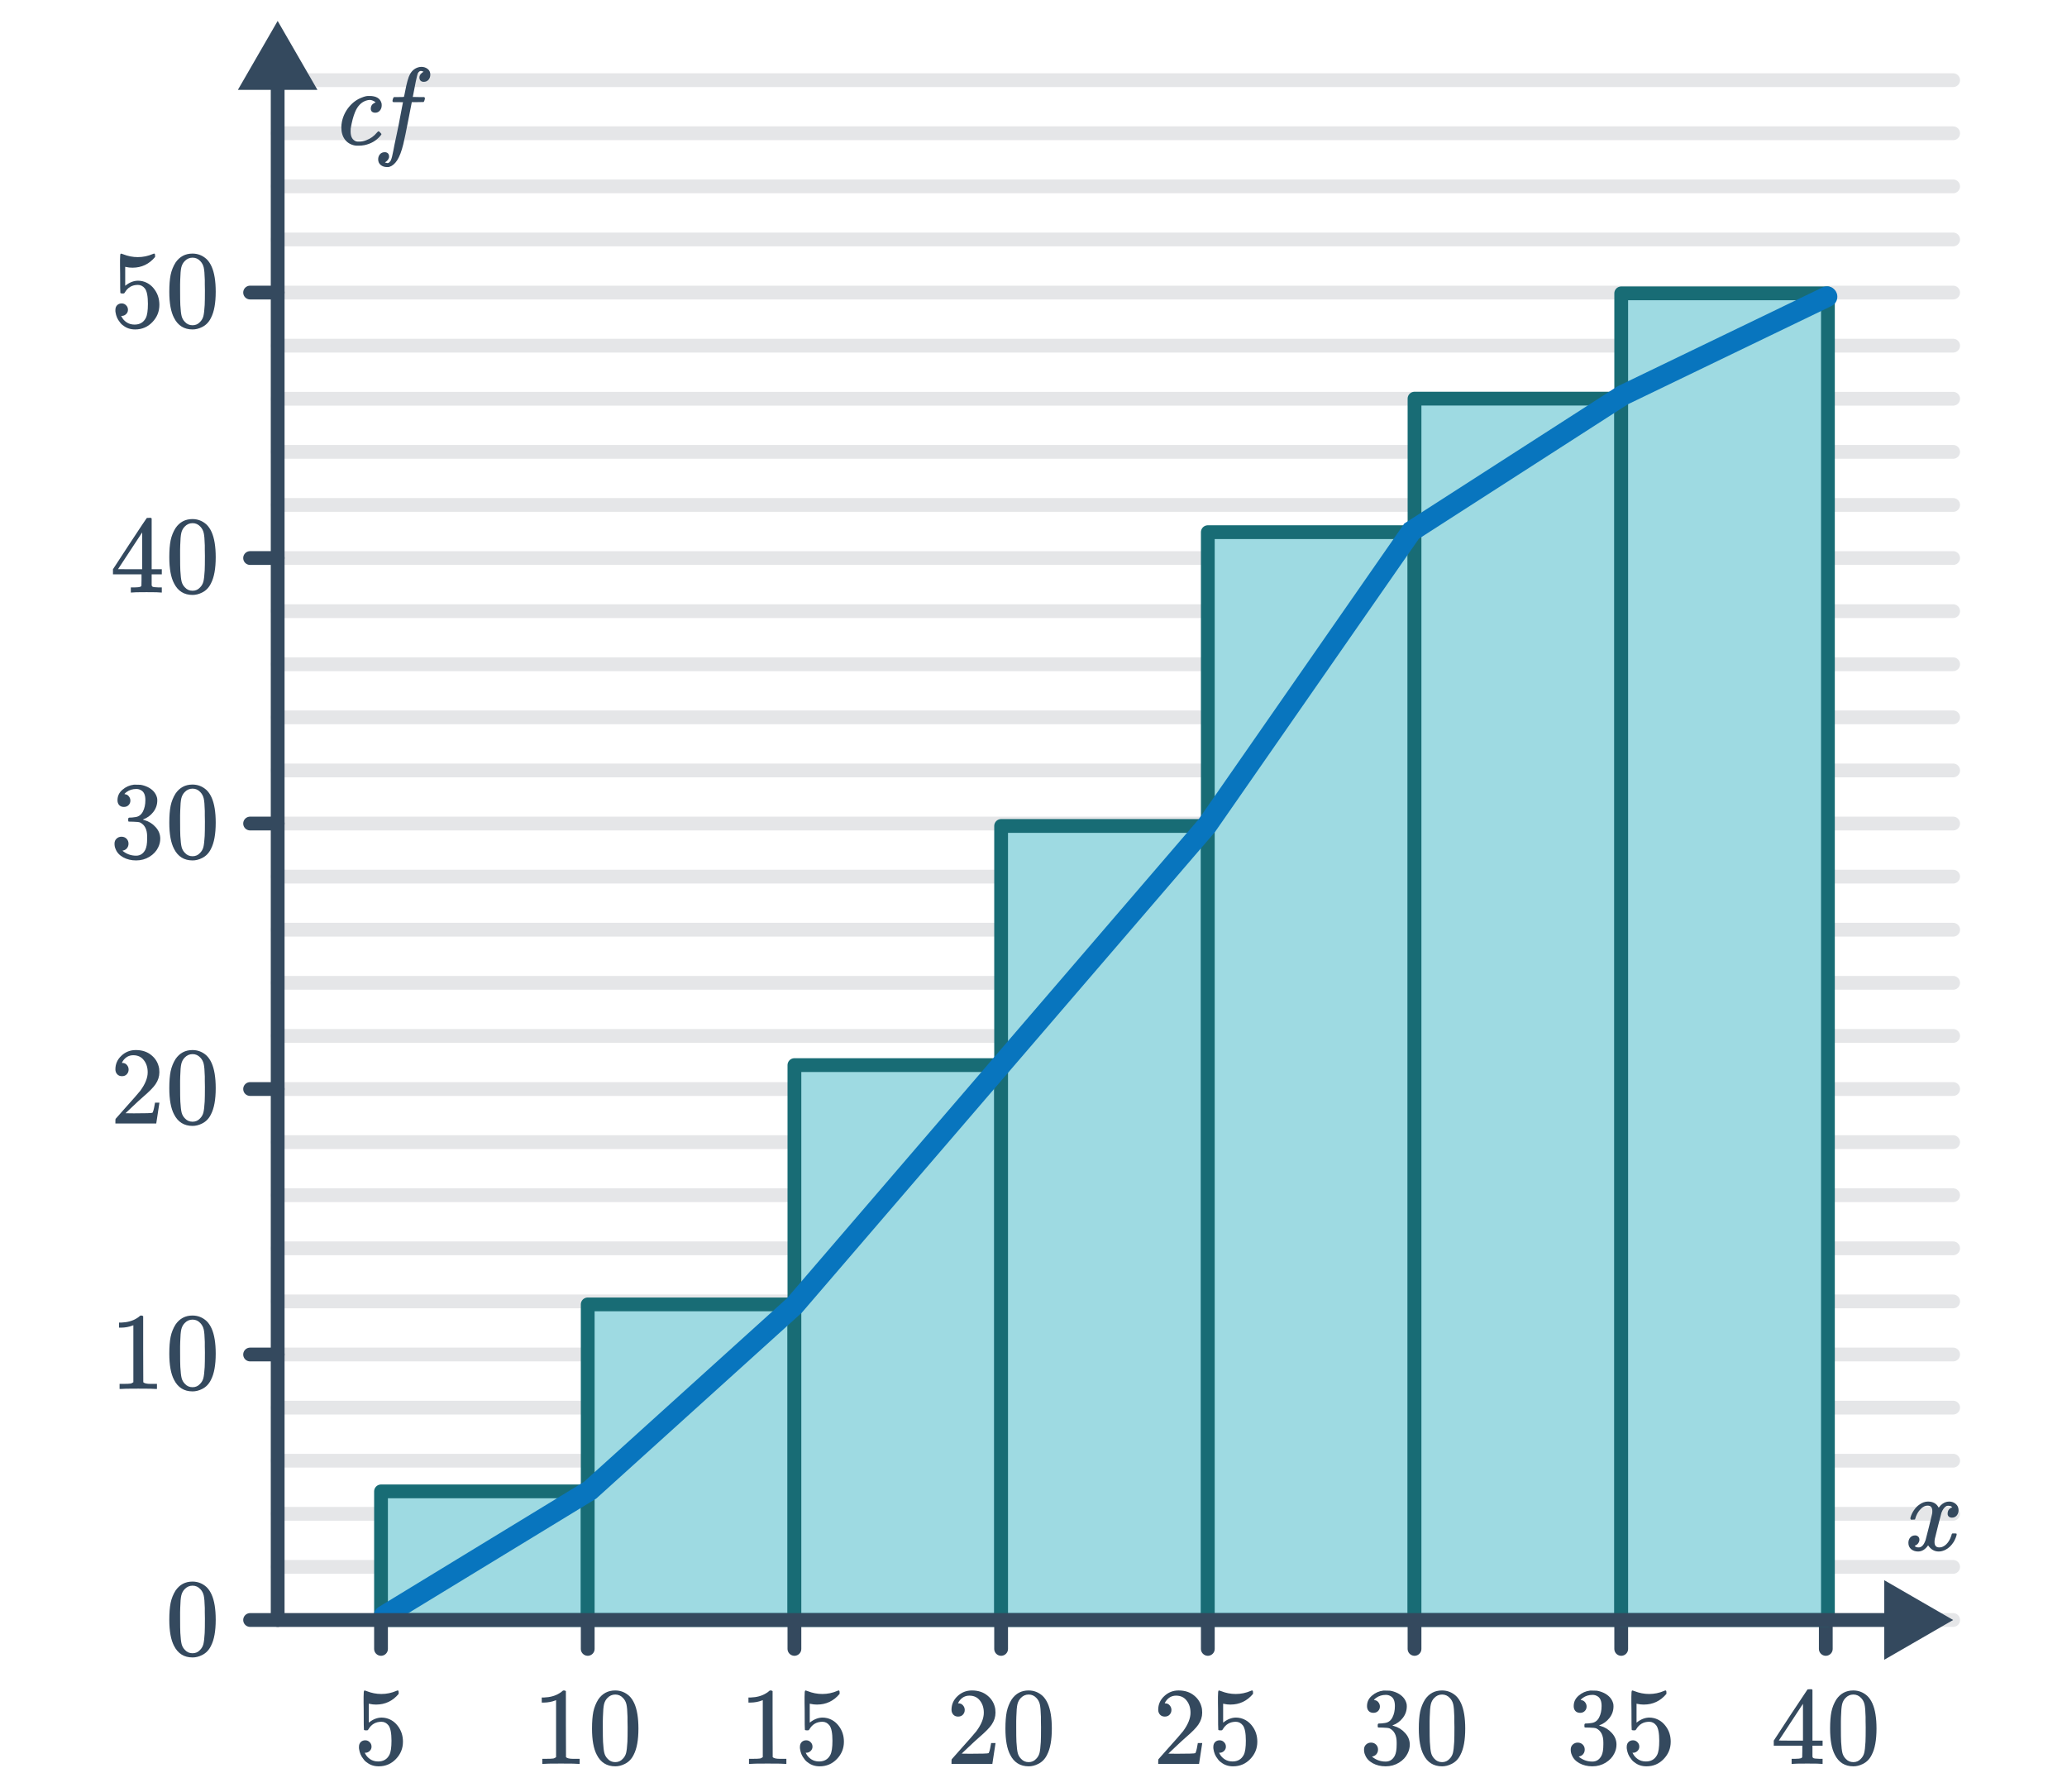 <svg width="300" height="260" viewBox="0 0 300 260" fill="none" xmlns="http://www.w3.org/2000/svg">
<g clip-path="url(#clip0)">
<path d="M40.3 235.08H283.474" stroke="#E5E6E8" stroke-width="2" stroke-linecap="round"/>
<path d="M40.3 188.85H283.474" stroke="#E5E6E8" stroke-width="2" stroke-linecap="round"/>
<path d="M40.3 181.145H283.474" stroke="#E5E6E8" stroke-width="2" stroke-linecap="round"/>
<path d="M40.3 173.44H283.474" stroke="#E5E6E8" stroke-width="2" stroke-linecap="round"/>
<path d="M40.3 165.735H283.474" stroke="#E5E6E8" stroke-width="2" stroke-linecap="round"/>
<path d="M40.3 150.325H283.474" stroke="#E5E6E8" stroke-width="2" stroke-linecap="round"/>
<path d="M40.3 142.62H283.474" stroke="#E5E6E8" stroke-width="2" stroke-linecap="round"/>
<path d="M40.3 134.915H283.474" stroke="#E5E6E8" stroke-width="2" stroke-linecap="round"/>
<path d="M40.3 127.21H283.474" stroke="#E5E6E8" stroke-width="2" stroke-linecap="round"/>
<path d="M40.3 111.8H283.474" stroke="#E5E6E8" stroke-width="2" stroke-linecap="round"/>
<path d="M40.3 104.095H283.474" stroke="#E5E6E8" stroke-width="2" stroke-linecap="round"/>
<path d="M40.3 96.389H283.474" stroke="#E5E6E8" stroke-width="2" stroke-linecap="round"/>
<path d="M40.3 88.685H283.474" stroke="#E5E6E8" stroke-width="2" stroke-linecap="round"/>
<path d="M40.3 73.275H283.474" stroke="#E5E6E8" stroke-width="2" stroke-linecap="round"/>
<path d="M40.3 65.569H283.474" stroke="#E5E6E8" stroke-width="2" stroke-linecap="round"/>
<path d="M40.3 57.864H283.474" stroke="#E5E6E8" stroke-width="2" stroke-linecap="round"/>
<path d="M40.3 50.159H283.474" stroke="#E5E6E8" stroke-width="2" stroke-linecap="round"/>
<path d="M40.3 34.749H283.474" stroke="#E5E6E8" stroke-width="2" stroke-linecap="round"/>
<path d="M40.3 27.044H283.474" stroke="#E5E6E8" stroke-width="2" stroke-linecap="round"/>
<path d="M40.3 19.339H283.474" stroke="#E5E6E8" stroke-width="2" stroke-linecap="round"/>
<path d="M40.3 11.634H283.474" stroke="#E5E6E8" stroke-width="2" stroke-linecap="round"/>
<path d="M17.66 44.03C17.916 44.03 18.129 44.121 18.3 44.302C18.481 44.473 18.572 44.692 18.572 44.958C18.572 45.204 18.481 45.412 18.3 45.582C18.118 45.753 17.916 45.838 17.692 45.838H17.58L17.628 45.918C17.788 46.26 18.033 46.542 18.364 46.766C18.694 46.99 19.084 47.102 19.532 47.102C20.289 47.102 20.833 46.782 21.164 46.142C21.366 45.748 21.468 45.065 21.468 44.094C21.468 42.996 21.324 42.254 21.036 41.87C20.758 41.518 20.417 41.342 20.012 41.342C19.18 41.342 18.55 41.705 18.124 42.43C18.081 42.505 18.038 42.553 17.996 42.574C17.964 42.585 17.889 42.59 17.772 42.59C17.59 42.59 17.489 42.558 17.468 42.494C17.446 42.452 17.436 41.518 17.436 39.694C17.436 39.374 17.43 38.996 17.42 38.558C17.42 38.121 17.42 37.844 17.42 37.726C17.42 37.129 17.452 36.83 17.516 36.83C17.537 36.809 17.558 36.798 17.58 36.798L17.868 36.894C18.561 37.172 19.27 37.31 19.996 37.31C20.753 37.31 21.478 37.161 22.172 36.862C22.257 36.82 22.326 36.798 22.38 36.798C22.465 36.798 22.508 36.894 22.508 37.086V37.294C21.644 38.329 20.55 38.846 19.228 38.846C18.897 38.846 18.598 38.814 18.332 38.75L18.172 38.718V41.47C18.78 40.98 19.404 40.734 20.044 40.734C20.246 40.734 20.465 40.761 20.7 40.814C21.414 40.996 21.996 41.401 22.444 42.03C22.902 42.66 23.132 43.396 23.132 44.238C23.132 45.209 22.79 46.046 22.108 46.75C21.436 47.454 20.604 47.806 19.612 47.806C18.94 47.806 18.369 47.62 17.9 47.246C17.697 47.118 17.521 46.942 17.372 46.718C17.052 46.334 16.849 45.86 16.764 45.294C16.764 45.262 16.758 45.214 16.748 45.15C16.748 45.076 16.748 45.022 16.748 44.99C16.748 44.692 16.833 44.457 17.004 44.286C17.174 44.116 17.393 44.03 17.66 44.03ZM25.484 38.094C26.081 37.23 26.897 36.798 27.932 36.798C28.71 36.798 29.393 37.065 29.98 37.598C30.268 37.876 30.513 38.238 30.716 38.686C31.11 39.572 31.308 40.788 31.308 42.334C31.308 43.988 31.078 45.252 30.62 46.126C30.321 46.745 29.884 47.193 29.308 47.47C28.86 47.694 28.406 47.806 27.948 47.806C26.721 47.806 25.825 47.246 25.26 46.126C24.801 45.252 24.572 43.988 24.572 42.334C24.572 41.342 24.636 40.526 24.764 39.886C24.902 39.236 25.142 38.638 25.484 38.094ZM29.084 37.902C28.774 37.561 28.396 37.39 27.948 37.39C27.5 37.39 27.116 37.561 26.796 37.902C26.561 38.148 26.401 38.446 26.316 38.798C26.23 39.15 26.177 39.758 26.156 40.622C26.156 40.686 26.15 40.894 26.14 41.246C26.14 41.598 26.14 41.892 26.14 42.126C26.14 43.15 26.15 43.865 26.172 44.27C26.214 45.017 26.278 45.556 26.364 45.886C26.449 46.206 26.609 46.484 26.844 46.718C27.132 47.038 27.5 47.198 27.948 47.198C28.385 47.198 28.748 47.038 29.036 46.718C29.27 46.484 29.43 46.206 29.516 45.886C29.601 45.556 29.665 45.017 29.708 44.27C29.729 43.865 29.74 43.15 29.74 42.126C29.74 41.892 29.734 41.598 29.724 41.246C29.724 40.894 29.724 40.686 29.724 40.622C29.702 39.758 29.649 39.15 29.564 38.798C29.478 38.446 29.318 38.148 29.084 37.902Z" fill="#34495E"/>
<path d="M23.34 85.98C23.19 85.948 22.502 85.931 21.276 85.931C19.996 85.931 19.281 85.948 19.132 85.98H18.988V85.243H19.484C19.942 85.233 20.225 85.206 20.332 85.163C20.417 85.142 20.481 85.089 20.524 85.004C20.534 84.982 20.54 84.694 20.54 84.139V83.34H16.396V82.603L18.812 78.907C20.444 76.433 21.27 75.19 21.292 75.18C21.313 75.158 21.425 75.147 21.628 75.147H21.916L22.012 75.243V82.603H23.484V83.34H22.012V84.156C22.012 84.593 22.012 84.849 22.012 84.924C22.022 84.998 22.054 85.062 22.108 85.115C22.193 85.19 22.497 85.233 23.02 85.243H23.484V85.98H23.34ZM20.636 82.603V77.26L17.132 82.588L18.876 82.603H20.636ZM25.484 76.62C26.081 75.755 26.897 75.323 27.932 75.323C28.71 75.323 29.393 75.59 29.98 76.124C30.268 76.401 30.513 76.763 30.716 77.212C31.11 78.097 31.308 79.313 31.308 80.859C31.308 82.513 31.078 83.777 30.62 84.651C30.321 85.27 29.884 85.718 29.308 85.996C28.86 86.219 28.406 86.332 27.948 86.332C26.721 86.332 25.825 85.772 25.26 84.651C24.801 83.777 24.572 82.513 24.572 80.859C24.572 79.868 24.636 79.052 24.764 78.412C24.902 77.761 25.142 77.163 25.484 76.62ZM29.084 76.427C28.774 76.086 28.396 75.915 27.948 75.915C27.5 75.915 27.116 76.086 26.796 76.427C26.561 76.673 26.401 76.972 26.316 77.323C26.23 77.675 26.177 78.284 26.156 79.147C26.156 79.212 26.15 79.419 26.14 79.772C26.14 80.124 26.14 80.417 26.14 80.651C26.14 81.675 26.15 82.39 26.172 82.796C26.214 83.542 26.278 84.081 26.364 84.412C26.449 84.731 26.609 85.009 26.844 85.243C27.132 85.564 27.5 85.724 27.948 85.724C28.385 85.724 28.748 85.564 29.036 85.243C29.27 85.009 29.43 84.731 29.516 84.412C29.601 84.081 29.665 83.542 29.708 82.796C29.729 82.39 29.74 81.675 29.74 80.651C29.74 80.417 29.734 80.124 29.724 79.772C29.724 79.419 29.724 79.212 29.724 79.147C29.702 78.284 29.649 77.675 29.564 77.323C29.478 76.972 29.318 76.673 29.084 76.427Z" fill="#34495E"/>
<path d="M17.98 117.097C17.692 117.097 17.462 117.006 17.292 116.825C17.132 116.643 17.052 116.409 17.052 116.121C17.052 115.513 17.292 115.006 17.772 114.601C18.252 114.185 18.806 113.939 19.436 113.865H19.676C20.049 113.865 20.284 113.87 20.38 113.881C20.732 113.934 21.089 114.046 21.452 114.217C22.156 114.569 22.598 115.07 22.78 115.721C22.812 115.827 22.828 115.971 22.828 116.153C22.828 116.782 22.63 117.347 22.236 117.849C21.852 118.339 21.366 118.691 20.78 118.905C20.726 118.926 20.726 118.942 20.78 118.953C20.801 118.963 20.854 118.979 20.94 119.001C21.59 119.182 22.14 119.523 22.588 120.025C23.036 120.515 23.26 121.075 23.26 121.705C23.26 122.142 23.158 122.563 22.956 122.969C22.7 123.513 22.278 123.966 21.692 124.329C21.116 124.681 20.47 124.857 19.756 124.857C19.052 124.857 18.428 124.707 17.884 124.409C17.34 124.11 16.972 123.71 16.78 123.209C16.673 122.985 16.62 122.723 16.62 122.425C16.62 122.126 16.716 121.886 16.908 121.705C17.11 121.513 17.35 121.417 17.628 121.417C17.926 121.417 18.172 121.513 18.364 121.705C18.556 121.897 18.652 122.137 18.652 122.425C18.652 122.67 18.582 122.883 18.444 123.065C18.305 123.246 18.118 123.363 17.884 123.417L17.772 123.449C18.348 123.929 19.009 124.169 19.756 124.169C20.342 124.169 20.785 123.886 21.084 123.321C21.265 122.969 21.356 122.43 21.356 121.705V121.385C21.356 120.371 21.014 119.694 20.332 119.353C20.172 119.289 19.846 119.251 19.356 119.241L18.684 119.225L18.636 119.193C18.614 119.161 18.604 119.075 18.604 118.937C18.604 118.809 18.62 118.729 18.652 118.697C18.684 118.665 18.71 118.649 18.732 118.649C19.03 118.649 19.34 118.622 19.66 118.569C20.129 118.505 20.486 118.243 20.732 117.785C20.977 117.315 21.1 116.755 21.1 116.105C21.1 115.411 20.913 114.947 20.54 114.713C20.316 114.563 20.065 114.489 19.788 114.489C19.254 114.489 18.785 114.633 18.38 114.921C18.337 114.942 18.289 114.979 18.236 115.033C18.182 115.075 18.14 115.118 18.108 115.161L18.06 115.225C18.092 115.235 18.129 115.246 18.172 115.257C18.385 115.278 18.561 115.379 18.7 115.561C18.849 115.742 18.924 115.95 18.924 116.185C18.924 116.441 18.833 116.659 18.652 116.841C18.481 117.011 18.257 117.097 17.98 117.097ZM25.484 115.145C26.081 114.281 26.897 113.849 27.932 113.849C28.71 113.849 29.393 114.115 29.98 114.649C30.268 114.926 30.513 115.289 30.716 115.737C31.11 116.622 31.308 117.838 31.308 119.385C31.308 121.038 31.078 122.302 30.62 123.177C30.321 123.795 29.884 124.243 29.308 124.521C28.86 124.745 28.406 124.857 27.948 124.857C26.721 124.857 25.825 124.297 25.26 123.177C24.801 122.302 24.572 121.038 24.572 119.385C24.572 118.393 24.636 117.577 24.764 116.937C24.902 116.286 25.142 115.689 25.484 115.145ZM29.084 114.953C28.774 114.611 28.396 114.441 27.948 114.441C27.5 114.441 27.116 114.611 26.796 114.953C26.561 115.198 26.401 115.497 26.316 115.849C26.23 116.201 26.177 116.809 26.156 117.673C26.156 117.737 26.15 117.945 26.14 118.297C26.14 118.649 26.14 118.942 26.14 119.177C26.14 120.201 26.15 120.915 26.172 121.321C26.214 122.067 26.278 122.606 26.364 122.937C26.449 123.257 26.609 123.534 26.844 123.769C27.132 124.089 27.5 124.249 27.948 124.249C28.385 124.249 28.748 124.089 29.036 123.769C29.27 123.534 29.43 123.257 29.516 122.937C29.601 122.606 29.665 122.067 29.708 121.321C29.729 120.915 29.74 120.201 29.74 119.177C29.74 118.942 29.734 118.649 29.724 118.297C29.724 117.945 29.724 117.737 29.724 117.673C29.702 116.809 29.649 116.201 29.564 115.849C29.478 115.497 29.318 115.198 29.084 114.953Z" fill="#34495E"/>
<path d="M17.708 156.166C17.409 156.166 17.174 156.07 17.004 155.878C16.833 155.686 16.748 155.451 16.748 155.174C16.748 154.406 17.036 153.75 17.612 153.206C18.198 152.651 18.897 152.374 19.708 152.374C20.625 152.374 21.382 152.624 21.98 153.126C22.588 153.616 22.961 154.262 23.1 155.062C23.121 155.254 23.132 155.43 23.132 155.59C23.132 156.208 22.945 156.79 22.572 157.334C22.273 157.782 21.67 158.395 20.764 159.174C20.38 159.504 19.846 159.995 19.164 160.646L18.22 161.542L19.436 161.558C21.11 161.558 22.001 161.531 22.108 161.478C22.15 161.467 22.204 161.355 22.268 161.142C22.31 161.024 22.385 160.662 22.492 160.054V160.006H23.132V160.054L22.684 162.982V163.03H16.748V162.726C16.748 162.512 16.758 162.39 16.78 162.358C16.79 162.347 17.238 161.84 18.124 160.838C19.286 159.547 20.033 158.694 20.364 158.278C21.078 157.307 21.436 156.416 21.436 155.606C21.436 154.902 21.249 154.315 20.876 153.846C20.513 153.366 20.001 153.126 19.34 153.126C18.721 153.126 18.22 153.403 17.836 153.958C17.814 154 17.782 154.059 17.74 154.134C17.708 154.187 17.692 154.219 17.692 154.23C17.692 154.24 17.718 154.246 17.772 154.246C18.038 154.246 18.252 154.342 18.412 154.534C18.582 154.726 18.668 154.95 18.668 155.206C18.668 155.472 18.577 155.702 18.396 155.894C18.225 156.075 17.996 156.166 17.708 156.166ZM25.484 153.67C26.081 152.806 26.897 152.374 27.932 152.374C28.71 152.374 29.393 152.64 29.98 153.174C30.268 153.451 30.513 153.814 30.716 154.262C31.11 155.147 31.308 156.363 31.308 157.91C31.308 159.563 31.078 160.827 30.62 161.702C30.321 162.32 29.884 162.768 29.308 163.046C28.86 163.27 28.406 163.382 27.948 163.382C26.721 163.382 25.825 162.822 25.26 161.702C24.801 160.827 24.572 159.563 24.572 157.91C24.572 156.918 24.636 156.102 24.764 155.462C24.902 154.811 25.142 154.214 25.484 153.67ZM29.084 153.478C28.774 153.136 28.396 152.966 27.948 152.966C27.5 152.966 27.116 153.136 26.796 153.478C26.561 153.723 26.401 154.022 26.316 154.374C26.23 154.726 26.177 155.334 26.156 156.198C26.156 156.262 26.15 156.47 26.14 156.822C26.14 157.174 26.14 157.467 26.14 157.702C26.14 158.726 26.15 159.44 26.172 159.846C26.214 160.592 26.278 161.131 26.364 161.462C26.449 161.782 26.609 162.059 26.844 162.294C27.132 162.614 27.5 162.774 27.948 162.774C28.385 162.774 28.748 162.614 29.036 162.294C29.27 162.059 29.43 161.782 29.516 161.462C29.601 161.131 29.665 160.592 29.708 159.846C29.729 159.44 29.74 158.726 29.74 157.702C29.74 157.467 29.734 157.174 29.724 156.822C29.724 156.47 29.724 156.262 29.724 156.198C29.702 155.334 29.649 154.726 29.564 154.374C29.478 154.022 29.318 153.723 29.084 153.478Z" fill="#34495E"/>
<path d="M22.604 201.555C22.422 201.523 21.574 201.507 20.06 201.507C18.566 201.507 17.729 201.523 17.548 201.555H17.356V200.819H17.772C18.39 200.819 18.79 200.803 18.972 200.771C19.057 200.76 19.185 200.696 19.356 200.579V192.307C19.334 192.307 19.292 192.323 19.228 192.355C18.737 192.547 18.188 192.648 17.58 192.659H17.276V191.923H17.58C18.476 191.891 19.222 191.688 19.82 191.315C20.012 191.208 20.177 191.085 20.316 190.947C20.337 190.915 20.401 190.899 20.508 190.899C20.614 190.899 20.705 190.931 20.78 190.995V195.779L20.796 200.579C20.956 200.739 21.302 200.819 21.836 200.819H22.364H22.78V201.555H22.604ZM25.484 192.195C26.081 191.331 26.897 190.899 27.932 190.899C28.71 190.899 29.393 191.165 29.98 191.699C30.268 191.976 30.513 192.339 30.716 192.787C31.11 193.672 31.308 194.888 31.308 196.435C31.308 198.088 31.078 199.352 30.62 200.227C30.321 200.845 29.884 201.293 29.308 201.571C28.86 201.795 28.406 201.907 27.948 201.907C26.721 201.907 25.825 201.347 25.26 200.227C24.801 199.352 24.572 198.088 24.572 196.435C24.572 195.443 24.636 194.627 24.764 193.987C24.902 193.336 25.142 192.739 25.484 192.195ZM29.084 192.003C28.774 191.661 28.396 191.491 27.948 191.491C27.5 191.491 27.116 191.661 26.796 192.003C26.561 192.248 26.401 192.547 26.316 192.899C26.23 193.251 26.177 193.859 26.156 194.723C26.156 194.787 26.15 194.995 26.14 195.347C26.14 195.699 26.14 195.992 26.14 196.227C26.14 197.251 26.15 197.965 26.172 198.371C26.214 199.117 26.278 199.656 26.364 199.987C26.449 200.307 26.609 200.584 26.844 200.819C27.132 201.139 27.5 201.299 27.948 201.299C28.385 201.299 28.748 201.139 29.036 200.819C29.27 200.584 29.43 200.307 29.516 199.987C29.601 199.656 29.665 199.117 29.708 198.371C29.729 197.965 29.74 197.251 29.74 196.227C29.74 195.992 29.734 195.699 29.724 195.347C29.724 194.995 29.724 194.787 29.724 194.723C29.702 193.859 29.649 193.251 29.564 192.899C29.478 192.547 29.318 192.248 29.084 192.003Z" fill="#34495E"/>
<path d="M25.484 230.802C26.081 229.938 26.897 229.506 27.932 229.506C28.71 229.506 29.393 229.773 29.98 230.306C30.268 230.584 30.513 230.946 30.716 231.394C31.11 232.28 31.308 233.496 31.308 235.042C31.308 236.696 31.078 237.96 30.62 238.834C30.321 239.453 29.884 239.901 29.308 240.178C28.86 240.402 28.406 240.514 27.948 240.514C26.721 240.514 25.825 239.954 25.26 238.834C24.801 237.96 24.572 236.696 24.572 235.042C24.572 234.05 24.636 233.234 24.764 232.594C24.902 231.944 25.142 231.346 25.484 230.802ZM29.084 230.61C28.774 230.269 28.396 230.098 27.948 230.098C27.5 230.098 27.116 230.269 26.796 230.61C26.561 230.856 26.401 231.154 26.316 231.506C26.23 231.858 26.177 232.466 26.156 233.33C26.156 233.394 26.15 233.602 26.14 233.954C26.14 234.306 26.14 234.6 26.14 234.834C26.14 235.858 26.15 236.573 26.172 236.978C26.214 237.725 26.278 238.264 26.364 238.594C26.449 238.914 26.609 239.192 26.844 239.426C27.132 239.746 27.5 239.906 27.948 239.906C28.385 239.906 28.748 239.746 29.036 239.426C29.27 239.192 29.43 238.914 29.516 238.594C29.601 238.264 29.665 237.725 29.708 236.978C29.729 236.573 29.74 235.858 29.74 234.834C29.74 234.6 29.734 234.306 29.724 233.954C29.724 233.602 29.724 233.394 29.724 233.33C29.702 232.466 29.649 231.858 29.564 231.506C29.478 231.154 29.318 230.856 29.084 230.61Z" fill="#34495E"/>
<path d="M53.012 252.537C53.268 252.537 53.481 252.628 53.652 252.809C53.833 252.98 53.924 253.198 53.924 253.465C53.924 253.71 53.833 253.918 53.652 254.089C53.471 254.26 53.268 254.345 53.044 254.345H52.932L52.98 254.425C53.14 254.766 53.385 255.049 53.716 255.273C54.047 255.497 54.436 255.609 54.884 255.609C55.641 255.609 56.185 255.289 56.516 254.649C56.719 254.254 56.82 253.572 56.82 252.601C56.82 251.502 56.676 250.761 56.388 250.377C56.111 250.025 55.769 249.849 55.364 249.849C54.532 249.849 53.903 250.212 53.476 250.937C53.433 251.012 53.391 251.06 53.348 251.081C53.316 251.092 53.241 251.097 53.124 251.097C52.943 251.097 52.841 251.065 52.82 251.001C52.799 250.958 52.788 250.025 52.788 248.201C52.788 247.881 52.783 247.502 52.772 247.065C52.772 246.628 52.772 246.35 52.772 246.233C52.772 245.636 52.804 245.337 52.868 245.337C52.889 245.316 52.911 245.305 52.932 245.305L53.22 245.401C53.913 245.678 54.623 245.817 55.348 245.817C56.105 245.817 56.831 245.668 57.524 245.369C57.609 245.326 57.679 245.305 57.732 245.305C57.817 245.305 57.86 245.401 57.86 245.593V245.801C56.996 246.836 55.903 247.353 54.58 247.353C54.249 247.353 53.951 247.321 53.684 247.257L53.524 247.225V249.977C54.132 249.486 54.756 249.241 55.396 249.241C55.599 249.241 55.817 249.268 56.052 249.321C56.767 249.502 57.348 249.908 57.796 250.537C58.255 251.166 58.484 251.902 58.484 252.745C58.484 253.716 58.143 254.553 57.46 255.257C56.788 255.961 55.956 256.313 54.964 256.313C54.292 256.313 53.721 256.126 53.252 255.753C53.049 255.625 52.873 255.449 52.724 255.225C52.404 254.841 52.201 254.366 52.116 253.801C52.116 253.769 52.111 253.721 52.1 253.657C52.1 253.582 52.1 253.529 52.1 253.497C52.1 253.198 52.185 252.964 52.356 252.793C52.527 252.622 52.745 252.537 53.012 252.537Z" fill="#34495E"/>
<path d="M83.956 255.961C83.775 255.929 82.927 255.913 81.412 255.913C79.919 255.913 79.081 255.929 78.9 255.961H78.708V255.225H79.124C79.743 255.225 80.143 255.209 80.324 255.177C80.409 255.166 80.537 255.102 80.708 254.985V246.713C80.687 246.713 80.644 246.729 80.58 246.761C80.089 246.953 79.54 247.054 78.932 247.065H78.628V246.329H78.932C79.828 246.297 80.575 246.094 81.172 245.721C81.364 245.614 81.529 245.492 81.668 245.353C81.689 245.321 81.753 245.305 81.86 245.305C81.967 245.305 82.057 245.337 82.132 245.401V250.185L82.148 254.985C82.308 255.145 82.655 255.225 83.188 255.225H83.716H84.132V255.961H83.956ZM86.836 246.601C87.433 245.737 88.249 245.305 89.284 245.305C90.063 245.305 90.745 245.572 91.332 246.105C91.62 246.382 91.865 246.745 92.068 247.193C92.463 248.078 92.66 249.294 92.66 250.841C92.66 252.494 92.431 253.758 91.972 254.633C91.673 255.252 91.236 255.7 90.66 255.977C90.212 256.201 89.759 256.313 89.3 256.313C88.073 256.313 87.177 255.753 86.612 254.633C86.153 253.758 85.924 252.494 85.924 250.841C85.924 249.849 85.988 249.033 86.116 248.393C86.255 247.742 86.495 247.145 86.836 246.601ZM90.436 246.409C90.127 246.068 89.748 245.897 89.3 245.897C88.852 245.897 88.468 246.068 88.148 246.409C87.913 246.654 87.753 246.953 87.668 247.305C87.583 247.657 87.529 248.265 87.508 249.129C87.508 249.193 87.503 249.401 87.492 249.753C87.492 250.105 87.492 250.398 87.492 250.633C87.492 251.657 87.503 252.372 87.524 252.777C87.567 253.524 87.631 254.062 87.716 254.393C87.801 254.713 87.961 254.99 88.196 255.225C88.484 255.545 88.852 255.705 89.3 255.705C89.737 255.705 90.1 255.545 90.388 255.225C90.623 254.99 90.783 254.713 90.868 254.393C90.953 254.062 91.017 253.524 91.06 252.777C91.081 252.372 91.092 251.657 91.092 250.633C91.092 250.398 91.087 250.105 91.076 249.753C91.076 249.401 91.076 249.193 91.076 249.129C91.055 248.265 91.001 247.657 90.916 247.305C90.831 246.953 90.671 246.654 90.436 246.409Z" fill="#34495E"/>
<path d="M113.956 255.961C113.775 255.929 112.927 255.913 111.412 255.913C109.919 255.913 109.081 255.929 108.9 255.961H108.708V255.225H109.124C109.743 255.225 110.143 255.209 110.324 255.177C110.409 255.166 110.537 255.102 110.708 254.985V246.713C110.687 246.713 110.644 246.729 110.58 246.761C110.089 246.953 109.54 247.054 108.932 247.065H108.628V246.329H108.932C109.828 246.297 110.575 246.094 111.172 245.721C111.364 245.614 111.529 245.492 111.668 245.353C111.689 245.321 111.753 245.305 111.86 245.305C111.967 245.305 112.057 245.337 112.132 245.401V250.185L112.148 254.985C112.308 255.145 112.655 255.225 113.188 255.225H113.716H114.132V255.961H113.956ZM117.012 252.537C117.268 252.537 117.481 252.628 117.652 252.809C117.833 252.98 117.924 253.198 117.924 253.465C117.924 253.71 117.833 253.918 117.652 254.089C117.471 254.26 117.268 254.345 117.044 254.345H116.932L116.98 254.425C117.14 254.766 117.385 255.049 117.716 255.273C118.047 255.497 118.436 255.609 118.884 255.609C119.641 255.609 120.185 255.289 120.516 254.649C120.719 254.254 120.82 253.572 120.82 252.601C120.82 251.502 120.676 250.761 120.388 250.377C120.111 250.025 119.769 249.849 119.364 249.849C118.532 249.849 117.903 250.212 117.476 250.937C117.433 251.012 117.391 251.06 117.348 251.081C117.316 251.092 117.241 251.097 117.124 251.097C116.943 251.097 116.841 251.065 116.82 251.001C116.799 250.958 116.788 250.025 116.788 248.201C116.788 247.881 116.783 247.502 116.772 247.065C116.772 246.628 116.772 246.35 116.772 246.233C116.772 245.636 116.804 245.337 116.868 245.337C116.889 245.316 116.911 245.305 116.932 245.305L117.22 245.401C117.913 245.678 118.623 245.817 119.348 245.817C120.105 245.817 120.831 245.668 121.524 245.369C121.609 245.326 121.679 245.305 121.732 245.305C121.817 245.305 121.86 245.401 121.86 245.593V245.801C120.996 246.836 119.903 247.353 118.58 247.353C118.249 247.353 117.951 247.321 117.684 247.257L117.524 247.225V249.977C118.132 249.486 118.756 249.241 119.396 249.241C119.599 249.241 119.817 249.268 120.052 249.321C120.767 249.502 121.348 249.908 121.796 250.537C122.255 251.166 122.484 251.902 122.484 252.745C122.484 253.716 122.143 254.553 121.46 255.257C120.788 255.961 119.956 256.313 118.964 256.313C118.292 256.313 117.721 256.126 117.252 255.753C117.049 255.625 116.873 255.449 116.724 255.225C116.404 254.841 116.201 254.366 116.116 253.801C116.116 253.769 116.111 253.721 116.1 253.657C116.1 253.582 116.1 253.529 116.1 253.497C116.1 253.198 116.185 252.964 116.356 252.793C116.527 252.622 116.745 252.537 117.012 252.537Z" fill="#34495E"/>
<path d="M139.06 249.097C138.761 249.097 138.527 249.001 138.356 248.809C138.185 248.617 138.1 248.382 138.1 248.105C138.1 247.337 138.388 246.681 138.964 246.137C139.551 245.582 140.249 245.305 141.06 245.305C141.977 245.305 142.735 245.556 143.332 246.057C143.94 246.548 144.313 247.193 144.452 247.993C144.473 248.185 144.484 248.361 144.484 248.521C144.484 249.14 144.297 249.721 143.924 250.265C143.625 250.713 143.023 251.326 142.116 252.105C141.732 252.436 141.199 252.926 140.516 253.577L139.572 254.473L140.788 254.489C142.463 254.489 143.353 254.462 143.46 254.409C143.503 254.398 143.556 254.286 143.62 254.073C143.663 253.956 143.737 253.593 143.844 252.985V252.937H144.484V252.985L144.036 255.913V255.961H138.1V255.657C138.1 255.444 138.111 255.321 138.132 255.289C138.143 255.278 138.591 254.772 139.476 253.769C140.639 252.478 141.385 251.625 141.716 251.209C142.431 250.238 142.788 249.348 142.788 248.537C142.788 247.833 142.601 247.246 142.228 246.777C141.865 246.297 141.353 246.057 140.692 246.057C140.073 246.057 139.572 246.334 139.188 246.889C139.167 246.932 139.135 246.99 139.092 247.065C139.06 247.118 139.044 247.15 139.044 247.161C139.044 247.172 139.071 247.177 139.124 247.177C139.391 247.177 139.604 247.273 139.764 247.465C139.935 247.657 140.02 247.881 140.02 248.137C140.02 248.404 139.929 248.633 139.748 248.825C139.577 249.006 139.348 249.097 139.06 249.097ZM146.836 246.601C147.433 245.737 148.249 245.305 149.284 245.305C150.063 245.305 150.745 245.572 151.332 246.105C151.62 246.382 151.865 246.745 152.068 247.193C152.463 248.078 152.66 249.294 152.66 250.841C152.66 252.494 152.431 253.758 151.972 254.633C151.673 255.252 151.236 255.7 150.66 255.977C150.212 256.201 149.759 256.313 149.3 256.313C148.073 256.313 147.177 255.753 146.612 254.633C146.153 253.758 145.924 252.494 145.924 250.841C145.924 249.849 145.988 249.033 146.116 248.393C146.255 247.742 146.495 247.145 146.836 246.601ZM150.436 246.409C150.127 246.068 149.748 245.897 149.3 245.897C148.852 245.897 148.468 246.068 148.148 246.409C147.913 246.654 147.753 246.953 147.668 247.305C147.583 247.657 147.529 248.265 147.508 249.129C147.508 249.193 147.503 249.401 147.492 249.753C147.492 250.105 147.492 250.398 147.492 250.633C147.492 251.657 147.503 252.372 147.524 252.777C147.567 253.524 147.631 254.062 147.716 254.393C147.801 254.713 147.961 254.99 148.196 255.225C148.484 255.545 148.852 255.705 149.3 255.705C149.737 255.705 150.1 255.545 150.388 255.225C150.623 254.99 150.783 254.713 150.868 254.393C150.953 254.062 151.017 253.524 151.06 252.777C151.081 252.372 151.092 251.657 151.092 250.633C151.092 250.398 151.087 250.105 151.076 249.753C151.076 249.401 151.076 249.193 151.076 249.129C151.055 248.265 151.001 247.657 150.916 247.305C150.831 246.953 150.671 246.654 150.436 246.409Z" fill="#34495E"/>
<path d="M169.06 249.097C168.761 249.097 168.527 249.001 168.356 248.809C168.185 248.617 168.1 248.382 168.1 248.105C168.1 247.337 168.388 246.681 168.964 246.137C169.551 245.582 170.249 245.305 171.06 245.305C171.977 245.305 172.735 245.556 173.332 246.057C173.94 246.548 174.313 247.193 174.452 247.993C174.473 248.185 174.484 248.361 174.484 248.521C174.484 249.14 174.297 249.721 173.924 250.265C173.625 250.713 173.023 251.326 172.116 252.105C171.732 252.436 171.199 252.926 170.516 253.577L169.572 254.473L170.788 254.489C172.463 254.489 173.353 254.462 173.46 254.409C173.503 254.398 173.556 254.286 173.62 254.073C173.663 253.956 173.737 253.593 173.844 252.985V252.937H174.484V252.985L174.036 255.913V255.961H168.1V255.657C168.1 255.444 168.111 255.321 168.132 255.289C168.143 255.278 168.591 254.772 169.476 253.769C170.639 252.478 171.385 251.625 171.716 251.209C172.431 250.238 172.788 249.348 172.788 248.537C172.788 247.833 172.601 247.246 172.228 246.777C171.865 246.297 171.353 246.057 170.692 246.057C170.073 246.057 169.572 246.334 169.188 246.889C169.167 246.932 169.135 246.99 169.092 247.065C169.06 247.118 169.044 247.15 169.044 247.161C169.044 247.172 169.071 247.177 169.124 247.177C169.391 247.177 169.604 247.273 169.764 247.465C169.935 247.657 170.02 247.881 170.02 248.137C170.02 248.404 169.929 248.633 169.748 248.825C169.577 249.006 169.348 249.097 169.06 249.097ZM177.012 252.537C177.268 252.537 177.481 252.628 177.652 252.809C177.833 252.98 177.924 253.198 177.924 253.465C177.924 253.71 177.833 253.918 177.652 254.089C177.471 254.26 177.268 254.345 177.044 254.345H176.932L176.98 254.425C177.14 254.766 177.385 255.049 177.716 255.273C178.047 255.497 178.436 255.609 178.884 255.609C179.641 255.609 180.185 255.289 180.516 254.649C180.719 254.254 180.82 253.572 180.82 252.601C180.82 251.502 180.676 250.761 180.388 250.377C180.111 250.025 179.769 249.849 179.364 249.849C178.532 249.849 177.903 250.212 177.476 250.937C177.433 251.012 177.391 251.06 177.348 251.081C177.316 251.092 177.241 251.097 177.124 251.097C176.943 251.097 176.841 251.065 176.82 251.001C176.799 250.958 176.788 250.025 176.788 248.201C176.788 247.881 176.783 247.502 176.772 247.065C176.772 246.628 176.772 246.35 176.772 246.233C176.772 245.636 176.804 245.337 176.868 245.337C176.889 245.316 176.911 245.305 176.932 245.305L177.22 245.401C177.913 245.678 178.623 245.817 179.348 245.817C180.105 245.817 180.831 245.668 181.524 245.369C181.609 245.326 181.679 245.305 181.732 245.305C181.817 245.305 181.86 245.401 181.86 245.593V245.801C180.996 246.836 179.903 247.353 178.58 247.353C178.249 247.353 177.951 247.321 177.684 247.257L177.524 247.225V249.977C178.132 249.486 178.756 249.241 179.396 249.241C179.599 249.241 179.817 249.268 180.052 249.321C180.767 249.502 181.348 249.908 181.796 250.537C182.255 251.166 182.484 251.902 182.484 252.745C182.484 253.716 182.143 254.553 181.46 255.257C180.788 255.961 179.956 256.313 178.964 256.313C178.292 256.313 177.721 256.126 177.252 255.753C177.049 255.625 176.873 255.449 176.724 255.225C176.404 254.841 176.201 254.366 176.116 253.801C176.116 253.769 176.111 253.721 176.1 253.657C176.1 253.582 176.1 253.529 176.1 253.497C176.1 253.198 176.185 252.964 176.356 252.793C176.527 252.622 176.745 252.537 177.012 252.537Z" fill="#34495E"/>
<path d="M199.332 248.553C199.044 248.553 198.815 248.462 198.644 248.281C198.484 248.1 198.404 247.865 198.404 247.577C198.404 246.969 198.644 246.462 199.124 246.057C199.604 245.641 200.159 245.396 200.788 245.321H201.028C201.401 245.321 201.636 245.326 201.732 245.337C202.084 245.39 202.441 245.502 202.804 245.673C203.508 246.025 203.951 246.526 204.132 247.177C204.164 247.284 204.18 247.428 204.18 247.609C204.18 248.238 203.983 248.804 203.588 249.305C203.204 249.796 202.719 250.148 202.132 250.361C202.079 250.382 202.079 250.398 202.132 250.409C202.153 250.42 202.207 250.436 202.292 250.457C202.943 250.638 203.492 250.98 203.94 251.481C204.388 251.972 204.612 252.532 204.612 253.161C204.612 253.598 204.511 254.02 204.308 254.425C204.052 254.969 203.631 255.422 203.044 255.785C202.468 256.137 201.823 256.313 201.108 256.313C200.404 256.313 199.78 256.164 199.236 255.865C198.692 255.566 198.324 255.166 198.132 254.665C198.025 254.441 197.972 254.18 197.972 253.881C197.972 253.582 198.068 253.342 198.26 253.161C198.463 252.969 198.703 252.873 198.98 252.873C199.279 252.873 199.524 252.969 199.716 253.161C199.908 253.353 200.004 253.593 200.004 253.881C200.004 254.126 199.935 254.34 199.796 254.521C199.657 254.702 199.471 254.82 199.236 254.873L199.124 254.905C199.7 255.385 200.361 255.625 201.108 255.625C201.695 255.625 202.137 255.342 202.436 254.777C202.617 254.425 202.708 253.886 202.708 253.161V252.841C202.708 251.828 202.367 251.15 201.684 250.809C201.524 250.745 201.199 250.708 200.708 250.697L200.036 250.681L199.988 250.649C199.967 250.617 199.956 250.532 199.956 250.393C199.956 250.265 199.972 250.185 200.004 250.153C200.036 250.121 200.063 250.105 200.084 250.105C200.383 250.105 200.692 250.078 201.012 250.025C201.481 249.961 201.839 249.7 202.084 249.241C202.329 248.772 202.452 248.212 202.452 247.561C202.452 246.868 202.265 246.404 201.892 246.169C201.668 246.02 201.417 245.945 201.14 245.945C200.607 245.945 200.137 246.089 199.732 246.377C199.689 246.398 199.641 246.436 199.588 246.489C199.535 246.532 199.492 246.574 199.46 246.617L199.412 246.681C199.444 246.692 199.481 246.702 199.524 246.713C199.737 246.734 199.913 246.836 200.052 247.017C200.201 247.198 200.276 247.406 200.276 247.641C200.276 247.897 200.185 248.116 200.004 248.297C199.833 248.468 199.609 248.553 199.332 248.553ZM206.836 246.601C207.433 245.737 208.249 245.305 209.284 245.305C210.063 245.305 210.745 245.572 211.332 246.105C211.62 246.382 211.865 246.745 212.068 247.193C212.463 248.078 212.66 249.294 212.66 250.841C212.66 252.494 212.431 253.758 211.972 254.633C211.673 255.252 211.236 255.7 210.66 255.977C210.212 256.201 209.759 256.313 209.3 256.313C208.073 256.313 207.177 255.753 206.612 254.633C206.153 253.758 205.924 252.494 205.924 250.841C205.924 249.849 205.988 249.033 206.116 248.393C206.255 247.742 206.495 247.145 206.836 246.601ZM210.436 246.409C210.127 246.068 209.748 245.897 209.3 245.897C208.852 245.897 208.468 246.068 208.148 246.409C207.913 246.654 207.753 246.953 207.668 247.305C207.583 247.657 207.529 248.265 207.508 249.129C207.508 249.193 207.503 249.401 207.492 249.753C207.492 250.105 207.492 250.398 207.492 250.633C207.492 251.657 207.503 252.372 207.524 252.777C207.567 253.524 207.631 254.062 207.716 254.393C207.801 254.713 207.961 254.99 208.196 255.225C208.484 255.545 208.852 255.705 209.3 255.705C209.737 255.705 210.1 255.545 210.388 255.225C210.623 254.99 210.783 254.713 210.868 254.393C210.953 254.062 211.017 253.524 211.06 252.777C211.081 252.372 211.092 251.657 211.092 250.633C211.092 250.398 211.087 250.105 211.076 249.753C211.076 249.401 211.076 249.193 211.076 249.129C211.055 248.265 211.001 247.657 210.916 247.305C210.831 246.953 210.671 246.654 210.436 246.409Z" fill="#34495E"/>
<path d="M229.332 248.553C229.044 248.553 228.815 248.462 228.644 248.281C228.484 248.1 228.404 247.865 228.404 247.577C228.404 246.969 228.644 246.462 229.124 246.057C229.604 245.641 230.159 245.396 230.788 245.321H231.028C231.401 245.321 231.636 245.326 231.732 245.337C232.084 245.39 232.441 245.502 232.804 245.673C233.508 246.025 233.951 246.526 234.132 247.177C234.164 247.284 234.18 247.428 234.18 247.609C234.18 248.238 233.983 248.804 233.588 249.305C233.204 249.796 232.719 250.148 232.132 250.361C232.079 250.382 232.079 250.398 232.132 250.409C232.153 250.42 232.207 250.436 232.292 250.457C232.943 250.638 233.492 250.98 233.94 251.481C234.388 251.972 234.612 252.532 234.612 253.161C234.612 253.598 234.511 254.02 234.308 254.425C234.052 254.969 233.631 255.422 233.044 255.785C232.468 256.137 231.823 256.313 231.108 256.313C230.404 256.313 229.78 256.164 229.236 255.865C228.692 255.566 228.324 255.166 228.132 254.665C228.025 254.441 227.972 254.18 227.972 253.881C227.972 253.582 228.068 253.342 228.26 253.161C228.463 252.969 228.703 252.873 228.98 252.873C229.279 252.873 229.524 252.969 229.716 253.161C229.908 253.353 230.004 253.593 230.004 253.881C230.004 254.126 229.935 254.34 229.796 254.521C229.657 254.702 229.471 254.82 229.236 254.873L229.124 254.905C229.7 255.385 230.361 255.625 231.108 255.625C231.695 255.625 232.137 255.342 232.436 254.777C232.617 254.425 232.708 253.886 232.708 253.161V252.841C232.708 251.828 232.367 251.15 231.684 250.809C231.524 250.745 231.199 250.708 230.708 250.697L230.036 250.681L229.988 250.649C229.967 250.617 229.956 250.532 229.956 250.393C229.956 250.265 229.972 250.185 230.004 250.153C230.036 250.121 230.063 250.105 230.084 250.105C230.383 250.105 230.692 250.078 231.012 250.025C231.481 249.961 231.839 249.7 232.084 249.241C232.329 248.772 232.452 248.212 232.452 247.561C232.452 246.868 232.265 246.404 231.892 246.169C231.668 246.02 231.417 245.945 231.14 245.945C230.607 245.945 230.137 246.089 229.732 246.377C229.689 246.398 229.641 246.436 229.588 246.489C229.535 246.532 229.492 246.574 229.46 246.617L229.412 246.681C229.444 246.692 229.481 246.702 229.524 246.713C229.737 246.734 229.913 246.836 230.052 247.017C230.201 247.198 230.276 247.406 230.276 247.641C230.276 247.897 230.185 248.116 230.004 248.297C229.833 248.468 229.609 248.553 229.332 248.553ZM237.012 252.537C237.268 252.537 237.481 252.628 237.652 252.809C237.833 252.98 237.924 253.198 237.924 253.465C237.924 253.71 237.833 253.918 237.652 254.089C237.471 254.26 237.268 254.345 237.044 254.345H236.932L236.98 254.425C237.14 254.766 237.385 255.049 237.716 255.273C238.047 255.497 238.436 255.609 238.884 255.609C239.641 255.609 240.185 255.289 240.516 254.649C240.719 254.254 240.82 253.572 240.82 252.601C240.82 251.502 240.676 250.761 240.388 250.377C240.111 250.025 239.769 249.849 239.364 249.849C238.532 249.849 237.903 250.212 237.476 250.937C237.433 251.012 237.391 251.06 237.348 251.081C237.316 251.092 237.241 251.097 237.124 251.097C236.943 251.097 236.841 251.065 236.82 251.001C236.799 250.958 236.788 250.025 236.788 248.201C236.788 247.881 236.783 247.502 236.772 247.065C236.772 246.628 236.772 246.35 236.772 246.233C236.772 245.636 236.804 245.337 236.868 245.337C236.889 245.316 236.911 245.305 236.932 245.305L237.22 245.401C237.913 245.678 238.623 245.817 239.348 245.817C240.105 245.817 240.831 245.668 241.524 245.369C241.609 245.326 241.679 245.305 241.732 245.305C241.817 245.305 241.86 245.401 241.86 245.593V245.801C240.996 246.836 239.903 247.353 238.58 247.353C238.249 247.353 237.951 247.321 237.684 247.257L237.524 247.225V249.977C238.132 249.486 238.756 249.241 239.396 249.241C239.599 249.241 239.817 249.268 240.052 249.321C240.767 249.502 241.348 249.908 241.796 250.537C242.255 251.166 242.484 251.902 242.484 252.745C242.484 253.716 242.143 254.553 241.46 255.257C240.788 255.961 239.956 256.313 238.964 256.313C238.292 256.313 237.721 256.126 237.252 255.753C237.049 255.625 236.873 255.449 236.724 255.225C236.404 254.841 236.201 254.366 236.116 253.801C236.116 253.769 236.111 253.721 236.1 253.657C236.1 253.582 236.1 253.529 236.1 253.497C236.1 253.198 236.185 252.964 236.356 252.793C236.527 252.622 236.745 252.537 237.012 252.537Z" fill="#34495E"/>
<path d="M264.384 255.961C264.235 255.929 263.547 255.913 262.32 255.913C261.04 255.913 260.326 255.929 260.176 255.961H260.032V255.225H260.528C260.987 255.214 261.27 255.188 261.376 255.145C261.462 255.124 261.526 255.07 261.568 254.985C261.579 254.964 261.584 254.676 261.584 254.121V253.321H257.44V252.585L259.856 248.889C261.488 246.414 262.315 245.172 262.336 245.161C262.358 245.14 262.47 245.129 262.672 245.129H262.96L263.056 245.225V252.585H264.528V253.321H263.056V254.137C263.056 254.574 263.056 254.83 263.056 254.905C263.067 254.98 263.099 255.044 263.152 255.097C263.238 255.172 263.542 255.214 264.064 255.225H264.528V255.961H264.384ZM261.68 252.585V247.241L258.176 252.569L259.92 252.585H261.68ZM266.528 246.601C267.126 245.737 267.942 245.305 268.976 245.305C269.755 245.305 270.438 245.572 271.024 246.105C271.312 246.382 271.558 246.745 271.76 247.193C272.155 248.078 272.352 249.294 272.352 250.841C272.352 252.494 272.123 253.758 271.664 254.633C271.366 255.252 270.928 255.7 270.352 255.977C269.904 256.201 269.451 256.313 268.992 256.313C267.766 256.313 266.87 255.753 266.304 254.633C265.846 253.758 265.616 252.494 265.616 250.841C265.616 249.849 265.68 249.033 265.808 248.393C265.947 247.742 266.187 247.145 266.528 246.601ZM270.128 246.409C269.819 246.068 269.44 245.897 268.992 245.897C268.544 245.897 268.16 246.068 267.84 246.409C267.606 246.654 267.446 246.953 267.36 247.305C267.275 247.657 267.222 248.265 267.2 249.129C267.2 249.193 267.195 249.401 267.184 249.753C267.184 250.105 267.184 250.398 267.184 250.633C267.184 251.657 267.195 252.372 267.216 252.777C267.259 253.524 267.323 254.062 267.408 254.393C267.494 254.713 267.654 254.99 267.888 255.225C268.176 255.545 268.544 255.705 268.992 255.705C269.43 255.705 269.792 255.545 270.08 255.225C270.315 254.99 270.475 254.713 270.56 254.393C270.646 254.062 270.71 253.524 270.752 252.777C270.774 252.372 270.784 251.657 270.784 250.633C270.784 250.398 270.779 250.105 270.768 249.753C270.768 249.401 270.768 249.193 270.768 249.129C270.747 248.265 270.694 247.657 270.608 247.305C270.523 246.953 270.363 246.654 270.128 246.409Z" fill="#34495E"/>
<path d="M40.3 196.555H283.474" stroke="#E5E6E8" stroke-width="2" stroke-linecap="round"/>
<path d="M40.3 204.26H283.474" stroke="#E5E6E8" stroke-width="2" stroke-linecap="round"/>
<path d="M40.3 211.964H283.474" stroke="#E5E6E8" stroke-width="2" stroke-linecap="round"/>
<path d="M40.3 219.669H283.474" stroke="#E5E6E8" stroke-width="2" stroke-linecap="round"/>
<path d="M40.3 227.374H283.474" stroke="#E5E6E8" stroke-width="2" stroke-linecap="round"/>
<path d="M40.3 158.03H283.474" stroke="#E5E6E8" stroke-width="2" stroke-linecap="round"/>
<path d="M40.3 119.505H283.474" stroke="#E5E6E8" stroke-width="2" stroke-linecap="round"/>
<path d="M40.3 80.98H283.474" stroke="#E5E6E8" stroke-width="2" stroke-linecap="round"/>
<path d="M40.3 42.454H283.474" stroke="#E5E6E8" stroke-width="2" stroke-linecap="round"/>
<path d="M281.38 225.141C280.751 225.141 280.239 224.842 279.844 224.245C279.428 224.842 278.943 225.141 278.388 225.141C277.993 225.141 277.657 225.029 277.38 224.805C277.113 224.57 276.98 224.266 276.98 223.893C276.98 223.583 277.065 223.327 277.236 223.125C277.417 222.911 277.657 222.805 277.956 222.805C278.137 222.805 278.287 222.863 278.404 222.981C278.521 223.087 278.58 223.237 278.58 223.429C278.58 223.503 278.575 223.562 278.564 223.605C278.479 223.903 278.308 224.117 278.052 224.245L277.892 224.309C277.988 224.469 278.18 224.549 278.468 224.549C278.895 224.549 279.231 224.191 279.476 223.477C279.508 223.381 279.668 222.757 279.956 221.605C280.244 220.453 280.399 219.813 280.42 219.685C280.441 219.589 280.452 219.45 280.452 219.269C280.452 218.746 280.228 218.485 279.78 218.485C279.364 218.485 278.975 218.703 278.612 219.141C278.335 219.461 278.127 219.861 277.988 220.341C277.967 220.437 277.945 220.49 277.924 220.501C277.903 220.511 277.801 220.517 277.62 220.517H277.348C277.263 220.431 277.247 220.314 277.3 220.165C277.396 219.823 277.556 219.487 277.78 219.157C278.004 218.826 278.244 218.57 278.5 218.389C278.937 218.058 279.375 217.893 279.812 217.893C280.559 217.893 281.081 218.191 281.38 218.789C281.455 218.682 281.551 218.565 281.668 218.437C282.052 218.074 282.457 217.893 282.884 217.893C283.268 217.893 283.593 218.01 283.86 218.245C284.127 218.469 284.26 218.767 284.26 219.141C284.26 219.45 284.169 219.711 283.988 219.925C283.817 220.127 283.588 220.229 283.3 220.229C283.129 220.229 282.98 220.181 282.852 220.085C282.735 219.978 282.676 219.839 282.676 219.669C282.676 219.221 282.868 218.922 283.252 218.773L283.348 218.725L283.22 218.613C283.113 218.538 282.969 218.501 282.788 218.501C282.671 218.501 282.575 218.517 282.5 218.549C282.212 218.698 281.972 219.018 281.78 219.509C281.748 219.605 281.588 220.218 281.3 221.349C281.012 222.469 280.852 223.114 280.82 223.285C280.788 223.445 280.772 223.605 280.772 223.765C280.772 224.287 281.007 224.549 281.476 224.549C281.583 224.549 281.679 224.538 281.764 224.517C282.308 224.357 282.74 223.93 283.06 223.237C283.199 222.885 283.268 222.682 283.268 222.629C283.268 222.618 283.3 222.581 283.364 222.517H283.636C283.849 222.517 283.961 222.533 283.972 222.565C283.983 222.575 283.988 222.607 283.988 222.661C283.988 222.746 283.94 222.911 283.844 223.157C283.748 223.391 283.652 223.589 283.556 223.749C283.225 224.271 282.831 224.65 282.372 224.885C282.041 225.055 281.711 225.141 281.38 225.141Z" fill="#34495E"/>
<path d="M54.519 14.852C54.263 14.649 54.002 14.532 53.735 14.5C53.511 14.5 53.314 14.532 53.143 14.596C52.429 14.831 51.89 15.391 51.527 16.276C51.271 16.895 51.063 17.684 50.903 18.644C50.893 18.729 50.887 18.873 50.887 19.076C50.887 19.855 51.159 20.335 51.703 20.516C51.778 20.537 51.911 20.548 52.103 20.548C52.487 20.548 52.845 20.479 53.175 20.34C53.762 20.127 54.274 19.759 54.711 19.236C54.818 19.108 54.893 19.044 54.935 19.044C54.978 19.044 55.053 19.097 55.159 19.204C55.266 19.311 55.33 19.385 55.351 19.428C55.383 19.481 55.325 19.588 55.175 19.748C54.599 20.42 53.842 20.857 52.903 21.06C52.637 21.113 52.338 21.14 52.007 21.14C51.751 21.14 51.575 21.129 51.479 21.108C50.882 20.991 50.407 20.703 50.055 20.244C49.714 19.785 49.543 19.204 49.543 18.5C49.543 18.212 49.57 17.94 49.623 17.684C49.783 16.884 50.125 16.164 50.647 15.524C51.181 14.873 51.81 14.415 52.535 14.148C52.898 13.999 53.207 13.924 53.463 13.924H53.623C54.594 13.924 55.175 14.271 55.367 14.964C55.389 15.017 55.399 15.124 55.399 15.284C55.399 15.593 55.309 15.849 55.127 16.052C54.957 16.255 54.733 16.356 54.455 16.356C54.274 16.356 54.119 16.308 53.991 16.212C53.874 16.105 53.815 15.961 53.815 15.78C53.815 15.385 53.997 15.103 54.359 14.932L54.519 14.852ZM60.871 11.252C60.871 10.932 61.073 10.649 61.479 10.404C61.276 10.329 61.148 10.292 61.095 10.292C60.924 10.292 60.769 10.415 60.631 10.66C60.588 10.756 60.492 11.151 60.343 11.844L59.911 14.068C59.911 14.079 60.188 14.084 60.743 14.084H61.559C61.623 14.137 61.66 14.185 61.671 14.228C61.681 14.26 61.665 14.356 61.623 14.516C61.58 14.665 61.532 14.761 61.479 14.804L60.615 14.82H59.767L59.335 17.044C58.951 19.028 58.684 20.319 58.535 20.916C58.279 21.961 57.98 22.745 57.639 23.268C57.308 23.769 56.935 24.084 56.519 24.212C56.465 24.233 56.353 24.244 56.183 24.244C55.809 24.244 55.5 24.143 55.255 23.94C55.009 23.737 54.887 23.465 54.887 23.124C54.887 22.836 54.972 22.591 55.143 22.388C55.313 22.185 55.548 22.084 55.847 22.084C56.028 22.084 56.177 22.137 56.295 22.244C56.412 22.361 56.471 22.516 56.471 22.708C56.471 22.783 56.465 22.841 56.455 22.884C56.369 23.161 56.177 23.385 55.879 23.556C55.879 23.577 55.927 23.599 56.023 23.62C56.119 23.652 56.193 23.668 56.247 23.668C56.396 23.668 56.551 23.545 56.711 23.3C56.785 23.129 56.849 22.937 56.903 22.724C56.956 22.521 57.02 22.223 57.095 21.828C57.169 21.433 57.223 21.156 57.255 20.996C57.468 20.025 57.58 19.497 57.591 19.412C57.623 19.295 57.713 18.857 57.863 18.1C58.012 17.343 58.151 16.612 58.279 15.908C58.417 15.204 58.487 14.847 58.487 14.836C58.487 14.825 58.252 14.82 57.783 14.82H57.079C57.015 14.767 56.977 14.724 56.967 14.692C56.956 14.649 56.972 14.548 57.015 14.388C57.047 14.26 57.1 14.159 57.175 14.084H57.895C58.385 14.084 58.631 14.073 58.631 14.052L58.647 13.972C58.668 13.908 58.689 13.817 58.711 13.7C58.732 13.583 58.753 13.476 58.775 13.38C59.02 12.057 59.265 11.183 59.511 10.756C59.82 10.201 60.268 9.86 60.855 9.732C60.961 9.711 61.052 9.7 61.127 9.7C61.5 9.7 61.815 9.801 62.071 10.004C62.327 10.207 62.455 10.479 62.455 10.82C62.455 11.129 62.364 11.385 62.183 11.588C62.012 11.78 61.783 11.876 61.495 11.876C61.313 11.876 61.164 11.823 61.047 11.716C60.929 11.599 60.871 11.444 60.871 11.252Z" fill="#34495E"/>
<rect x="55.3" y="216.417" width="30" height="18.663" fill="#9EDAE2" stroke="#186C75" stroke-width="2" stroke-linecap="round" stroke-linejoin="round"/>
<rect x="85.3" y="189.284" width="30" height="45.796" fill="#9EDAE2" stroke="#186C75" stroke-width="2" stroke-linecap="round" stroke-linejoin="round"/>
<rect x="115.3" y="154.56" width="30" height="80.52" fill="#9EDAE2" stroke="#186C75" stroke-width="2" stroke-linecap="round" stroke-linejoin="round"/>
<rect x="145.3" y="119.858" width="30" height="115.222" fill="#9EDAE2" stroke="#186C75" stroke-width="2" stroke-linecap="round" stroke-linejoin="round"/>
<rect x="175.3" y="77.225" width="30" height="157.854" fill="#9EDAE2" stroke="#186C75" stroke-width="2" stroke-linecap="round" stroke-linejoin="round"/>
<rect x="205.3" y="57.849" width="30" height="177.231" fill="#9EDAE2" stroke="#186C75" stroke-width="2" stroke-linecap="round" stroke-linejoin="round"/>
<path d="M55.3 239.273L55.3 235.273L55.3 239.273Z" fill="#34495E"/>
<path d="M55.3 239.273L55.3 235.273" stroke="#34495E" stroke-width="2" stroke-linecap="round"/>
<path d="M85.3 239.273L85.3 235.273L85.3 239.273Z" fill="#34495E"/>
<path d="M85.3 239.273L85.3 235.273" stroke="#34495E" stroke-width="2" stroke-linecap="round"/>
<path d="M115.3 239.273L115.3 235.273L115.3 239.273Z" fill="#34495E"/>
<path d="M115.3 239.273L115.3 235.273" stroke="#34495E" stroke-width="2" stroke-linecap="round"/>
<path d="M145.3 239.273L145.3 235.273L145.3 239.273Z" fill="#34495E"/>
<path d="M145.3 239.273L145.3 235.273" stroke="#34495E" stroke-width="2" stroke-linecap="round"/>
<path d="M175.301 239.273L175.301 235.273L175.301 239.273Z" fill="#34495E"/>
<path d="M175.301 239.273L175.301 235.273" stroke="#34495E" stroke-width="2" stroke-linecap="round"/>
<path d="M205.3 239.273L205.3 235.273L205.3 239.273Z" fill="#34495E"/>
<path d="M205.3 239.273L205.3 235.273" stroke="#34495E" stroke-width="2" stroke-linecap="round"/>
<path d="M235.3 239.273L235.3 235.273L235.3 239.273Z" fill="#34495E"/>
<path d="M235.3 239.273L235.3 235.273" stroke="#34495E" stroke-width="2" stroke-linecap="round"/>
<path d="M264.992 239.273L264.992 235.273L264.992 239.273Z" fill="#34495E"/>
<path d="M264.992 239.273L264.992 235.273" stroke="#34495E" stroke-width="2" stroke-linecap="round"/>
<path d="M36.3 196.555H40.3H36.3Z" fill="#34495E"/>
<path d="M36.3 196.555H40.3" stroke="#34495E" stroke-width="2" stroke-linecap="round"/>
<path d="M36.3 235.08H40.3H36.3Z" fill="#34495E"/>
<path d="M36.3 235.08H40.3" stroke="#34495E" stroke-width="2" stroke-linecap="round"/>
<path d="M36.3 158.029H40.3H36.3Z" fill="#34495E"/>
<path d="M36.3 158.029H40.3" stroke="#34495E" stroke-width="2" stroke-linecap="round"/>
<path d="M36.3 119.504H40.3H36.3Z" fill="#34495E"/>
<path d="M36.3 119.504H40.3" stroke="#34495E" stroke-width="2" stroke-linecap="round"/>
<path d="M36.3 80.978H40.3H36.3Z" fill="#34495E"/>
<path d="M36.3 80.978H40.3" stroke="#34495E" stroke-width="2" stroke-linecap="round"/>
<path d="M36.3 42.453H40.3H36.3Z" fill="#34495E"/>
<path d="M36.3 42.453H40.3" stroke="#34495E" stroke-width="2" stroke-linecap="round"/>
<rect x="235.3" y="42.57" width="30" height="192.51" fill="#9EDAE2" stroke="#186C75" stroke-width="2" stroke-linecap="round" stroke-linejoin="round"/>
<path d="M55.748 234.473L85.635 216.253L115.273 189.461L175.144 119.822L204.879 77.067L235.508 57.367L265.167 43.058" stroke="#0875BE" stroke-width="3" stroke-linecap="round"/>
<path d="M40.3 3.039L34.526 13.039H46.073L40.3 3.039ZM40.3 235.08H39.3C39.3 235.632 39.748 236.08 40.3 236.08V235.08ZM283.474 235.08L273.474 229.306V240.853L283.474 235.08ZM39.3 12.039V235.08H41.3V12.039H39.3ZM40.3 236.08H274.474V234.08H40.3V236.08Z" fill="#34495E"/>
</g>
<defs>
<clipPath id="clip0">
<rect width="300" height="260" fill="white"/>
</clipPath>
</defs>
</svg>
